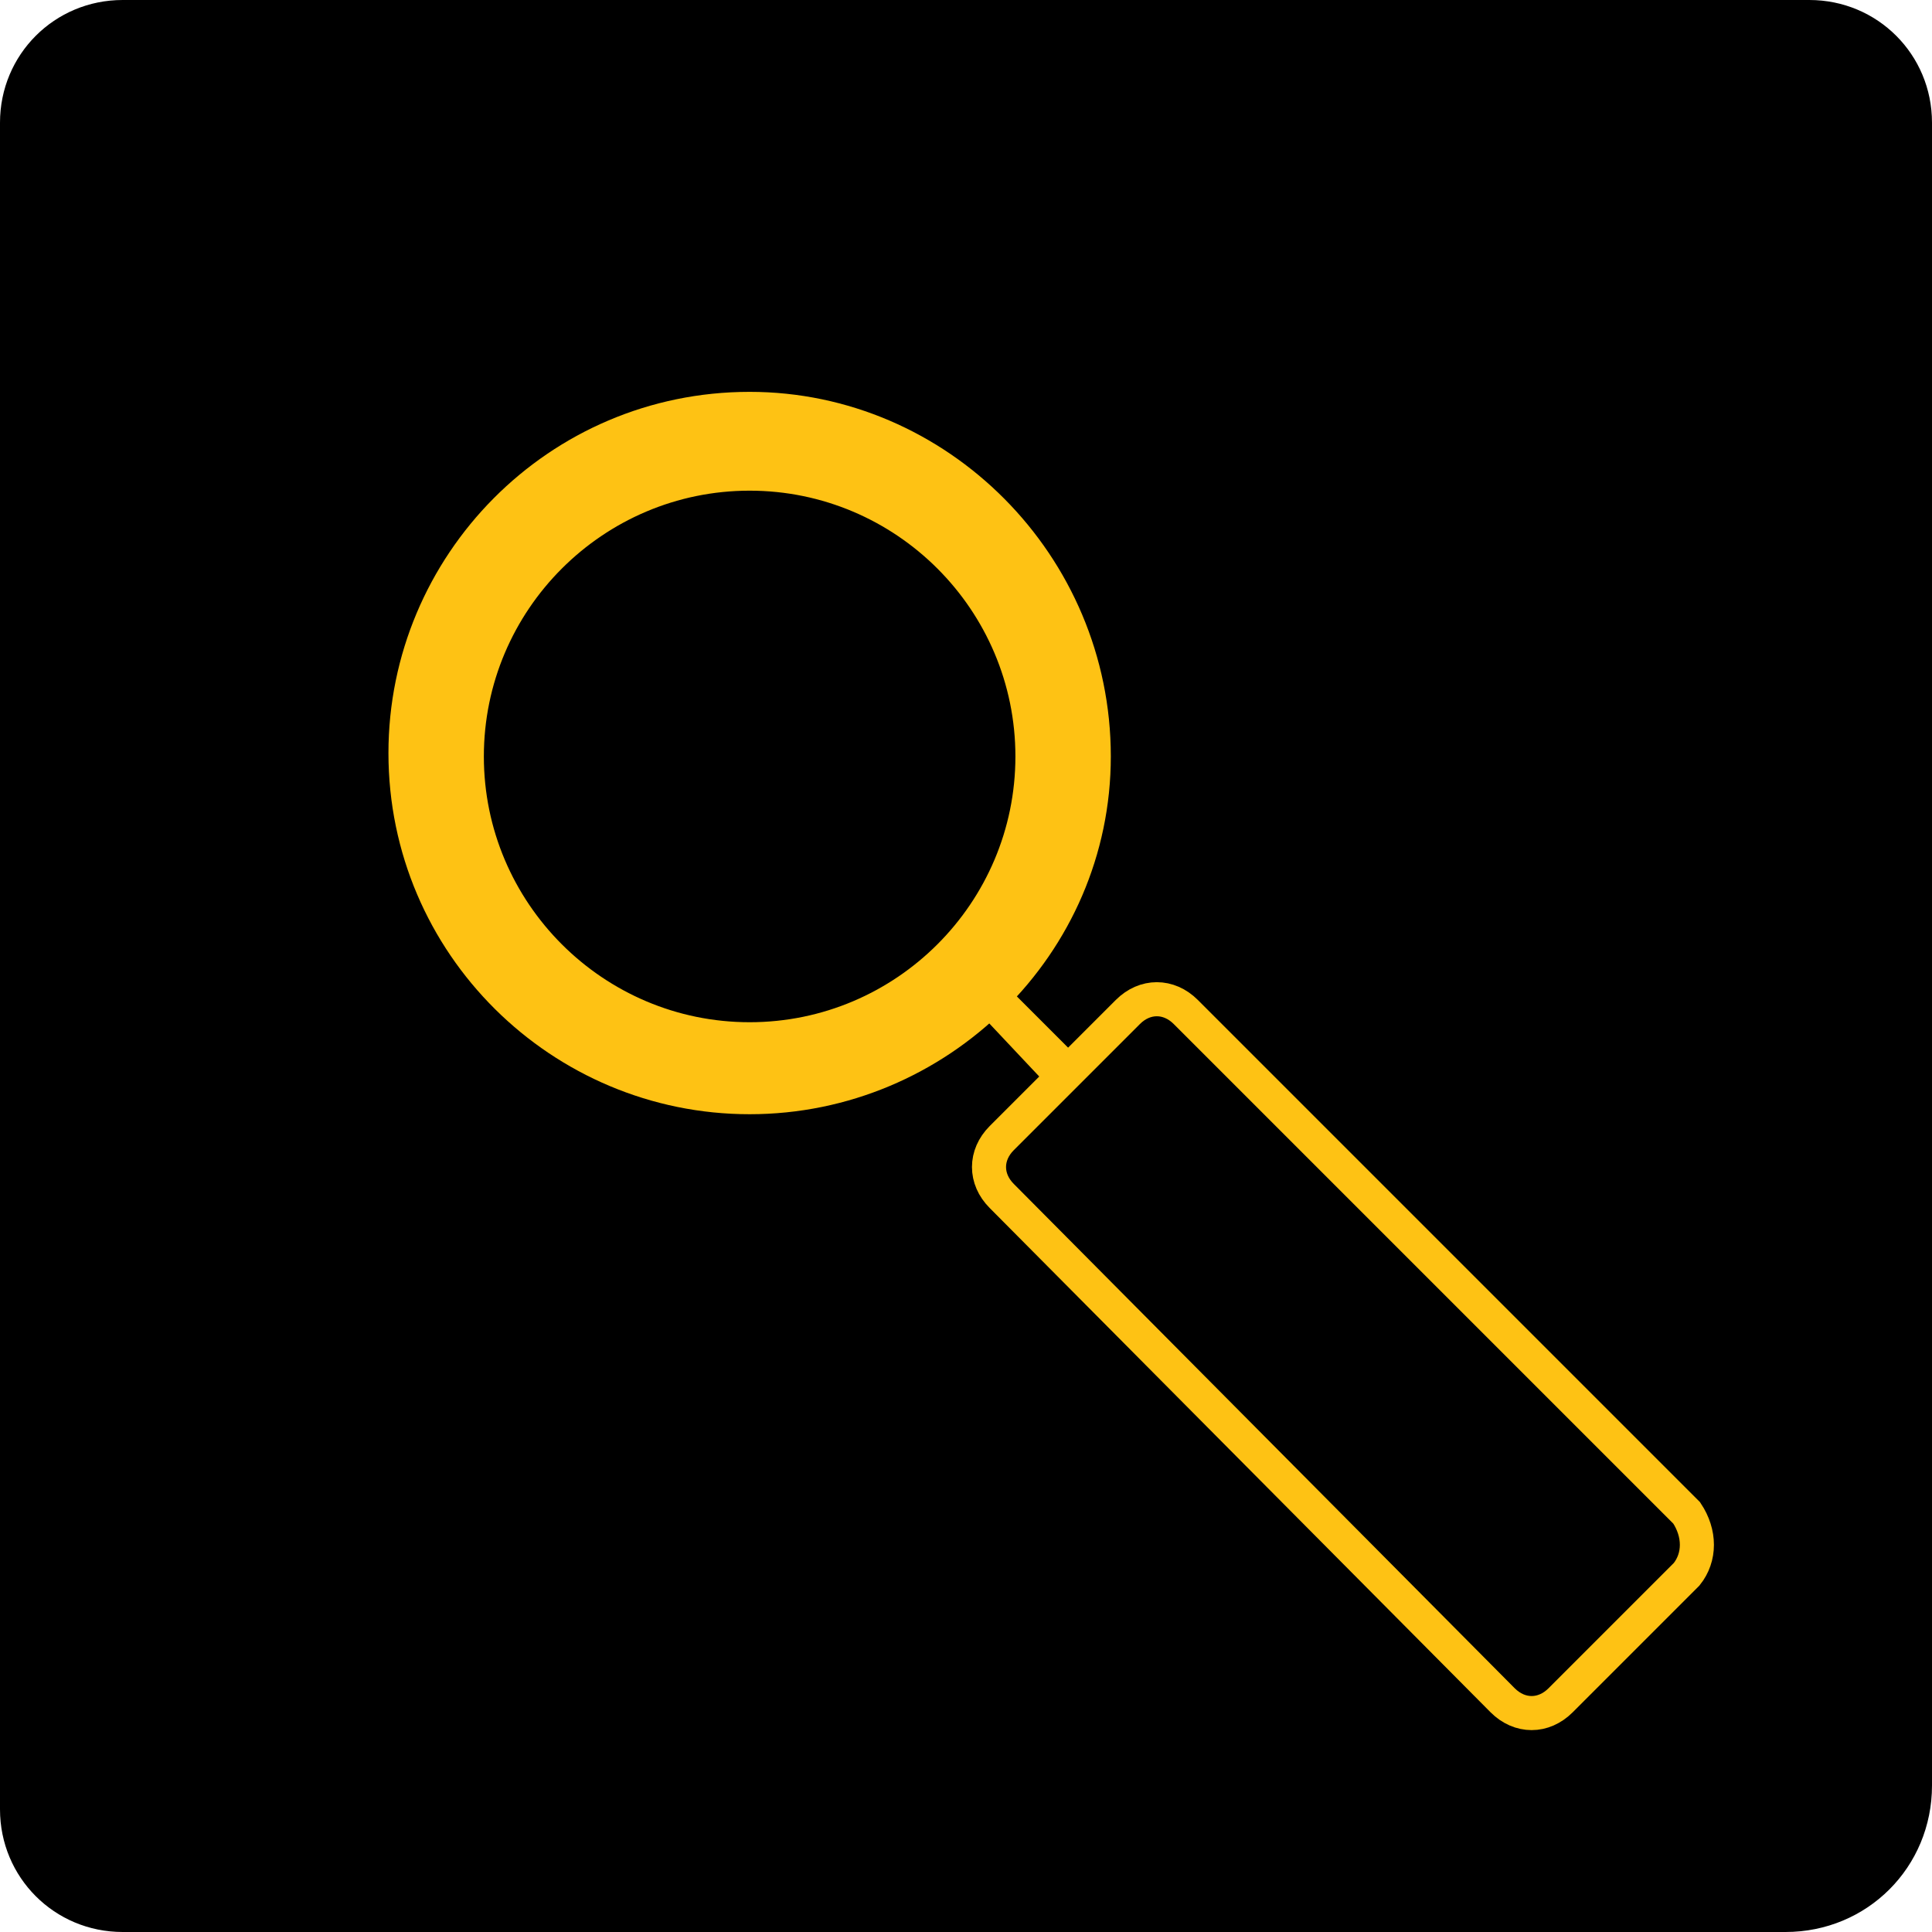 <?xml version="1.0" encoding="utf-8"?>
<!-- Generator: Adobe Illustrator 28.0.0, SVG Export Plug-In . SVG Version: 6.00 Build 0)  -->
<svg version="1.1" xmlns="http://www.w3.org/2000/svg" xmlns:xlink="http://www.w3.org/1999/xlink" x="0px" y="0px"
	 viewBox="0 0 56.7 56.7" style="enable-background:new 0 0 56.7 56.7;" xml:space="preserve">
<style type="text/css">
	.st0{fill:none;stroke:#FFC20E;stroke-miterlimit:10;}
	.st1{fill:none;stroke:#FFC20E;stroke-linecap:round;stroke-linejoin:round;stroke-miterlimit:10;}
	.st2{fill:none;stroke:#FFC20E;stroke-linecap:round;stroke-linejoin:round;}
	.st3{fill:#FFC20E;}
	.st4{fill:#FFFFFF;stroke:#FFC20E;stroke-width:0.5;stroke-linecap:round;stroke-linejoin:round;stroke-miterlimit:10;}
	.st5{fill:none;stroke:#FFC20E;stroke-width:0.5;stroke-linecap:round;stroke-linejoin:round;stroke-miterlimit:10;}
	.st6{stroke:#FFC20E;stroke-linecap:round;stroke-linejoin:round;stroke-miterlimit:10;}
	.st7{fill:#FFC20E;stroke:#FFC20E;stroke-linecap:round;stroke-linejoin:round;stroke-miterlimit:10;}
	.st8{fill:#FFC20E;stroke:#FFC20E;stroke-miterlimit:10;}
	.st9{fill:#FEC214;}
	.st10{fill:#FFC20E;stroke:#FFC20E;stroke-width:0.8;stroke-linecap:round;stroke-linejoin:round;stroke-miterlimit:10;}
	.st11{fill:none;stroke:#FFC20E;stroke-width:0.8;stroke-linecap:round;stroke-linejoin:round;stroke-miterlimit:10;}
	.st12{fill:none;stroke:#FFC20E;stroke-width:2;stroke-linecap:round;stroke-linejoin:round;stroke-miterlimit:10;}
	.st13{fill:none;stroke:#FFC20E;stroke-width:0.25;stroke-linecap:round;stroke-linejoin:round;stroke-miterlimit:10;}
	.st14{fill:none;stroke:#FFFFFF;stroke-linecap:round;stroke-linejoin:round;stroke-miterlimit:10;}
	.st15{fill:none;stroke:#FFFFFF;stroke-linecap:round;stroke-linejoin:round;}
	.st16{fill:none;stroke:#FFFFFF;stroke-linecap:round;stroke-linejoin:round;stroke-dasharray:5.469,4.557;}
	.st17{fill:#FFC20E;stroke:#FFC20E;stroke-width:0.5;stroke-linecap:round;stroke-linejoin:round;stroke-miterlimit:10;}
	.st18{fill:none;stroke:#000000;stroke-miterlimit:10;}
	.st19{fill:#CF2026;stroke:#000000;stroke-miterlimit:10;}
	.st20{stroke:#000000;stroke-miterlimit:10;}
	.st21{fill:#E57625;stroke:#000000;stroke-miterlimit:10;}
	.st22{fill:#FFD108;stroke:#000000;stroke-miterlimit:10;}
	.st23{fill:#50B848;stroke:#000000;stroke-miterlimit:10;}
	.st24{fill:none;stroke:#FFC20E;stroke-width:0.5;stroke-linecap:round;stroke-linejoin:round;}
	.st25{fill:none;stroke:#FFC20E;stroke-width:0.5;stroke-linecap:round;stroke-linejoin:round;stroke-dasharray:2.056,2.056;}
	.st26{fill:none;stroke:#FFC20E;stroke-linejoin:round;stroke-miterlimit:10;}
	.st27{fill:none;stroke:#FFC20E;stroke-linecap:round;stroke-miterlimit:10;}
	.st28{fill:none;stroke:#FEC214;stroke-miterlimit:10;}
	.st29{fill:#FEC214;stroke:#FEC214;stroke-miterlimit:10;}
	.st30{fill:none;}
	.st31{fill:none;stroke:#FEC214;stroke-width:2;stroke-miterlimit:10;}
	.st32{fill:none;stroke:#FFC20E;stroke-width:0.8;stroke-linecap:round;stroke-linejoin:round;}
	.st33{fill:url(#SVGID_1_);}
	.st34{fill:none;stroke:#FEC214;stroke-width:0.25;stroke-miterlimit:10;}
	.st35{fill:none;stroke:#FFC20E;stroke-width:0.5;stroke-miterlimit:10;}
	.st36{fill:none;stroke:#FFC20E;stroke-width:0.25;stroke-miterlimit:10;}
	.st37{clip-path:url(#SVGID_00000062908734574316079220000002720043586676654253_);}
	.st38{fill:none;stroke:#000000;stroke-width:0.5;stroke-linecap:round;stroke-linejoin:round;stroke-miterlimit:10;}
	.st39{fill:none;stroke:#FFC20E;stroke-width:0.5;stroke-miterlimit:10;stroke-dasharray:0.947,0.947;}
	.st40{fill:none;stroke:#FFC20E;stroke-width:0.5;stroke-linecap:round;stroke-miterlimit:10;}
	.st41{fill:none;stroke:#FFC20E;stroke-width:0.25;stroke-linecap:round;stroke-miterlimit:10;}
	.st42{fill:none;stroke:#FFC20E;stroke-width:0.5;stroke-linecap:round;stroke-linejoin:round;stroke-dasharray:3.804,3.804;}
	.st43{fill:none;stroke:#FFC20E;stroke-width:0.5;stroke-linecap:round;stroke-linejoin:round;stroke-dasharray:4.083,4.083;}
	.st44{fill:#E6B00F;}
	.st45{fill:#FFD400;}
	.st46{fill:none;stroke:#FFFFFF;stroke-width:0.5;stroke-linecap:round;stroke-linejoin:round;stroke-miterlimit:10;}
	.st47{fill:none;stroke:#FFC20E;stroke-width:0.4;stroke-miterlimit:10;}
	.st48{fill:#FFC20E;stroke:#FFC20E;stroke-width:0.4;stroke-miterlimit:10;}
	.st49{fill:#FFFFFF;}
	.st50{clip-path:url(#SVGID_00000127044411617510491270000016782848189785492363_);fill:#EB3E26;}
	.st51{clip-path:url(#SVGID_00000127044411617510491270000016782848189785492363_);fill:#EB5326;}
	.st52{clip-path:url(#SVGID_00000127044411617510491270000016782848189785492363_);fill:#EC6527;}
	.st53{clip-path:url(#SVGID_00000127044411617510491270000016782848189785492363_);fill:#EB7426;}
	.st54{clip-path:url(#SVGID_00000127044411617510491270000016782848189785492363_);fill:#E58327;}
	.st55{clip-path:url(#SVGID_00000127044411617510491270000016782848189785492363_);fill:#E39025;}
	.st56{clip-path:url(#SVGID_00000127044411617510491270000016782848189785492363_);fill:#E39E27;}
	.st57{clip-path:url(#SVGID_00000127044411617510491270000016782848189785492363_);fill:#E1AB26;}
	.st58{clip-path:url(#SVGID_00000127044411617510491270000016782848189785492363_);fill:#DBC525;}
	.st59{clip-path:url(#SVGID_00000127044411617510491270000016782848189785492363_);fill:#D9D324;}
	.st60{clip-path:url(#SVGID_00000127044411617510491270000016782848189785492363_);fill:#D6DF28;}
</style>
<g id="Layer_1">
	<path d="M52.4,56.7H3.6c-2,0-3.6-1.6-3.6-3.6V3.6C0,1.6,1.6,0,3.6,0h49.5c2,0,3.6,1.6,3.6,3.6v48.8C56.7,54.8,54.8,56.7,52.4,56.7z
		"/>
	<path class="st9" d="M22,11.5c-5.9,0-10.6,4.8-10.6,10.6c0,5.9,4.8,10.6,10.6,10.6S32.6,28,32.6,22.2C32.6,16.3,27.8,11.5,22,11.5z
		 M22,30c-4.3,0-7.8-3.5-7.8-7.8c0-4.3,3.5-7.8,7.8-7.8s7.8,3.5,7.8,7.8C29.8,26.5,26.3,30,22,30z"/>
	<path class="st28" d="M49.5,46.2l-3.7,3.7c-0.5,0.5-1.2,0.5-1.7,0L29.4,35.1c-0.5-0.5-0.5-1.2,0-1.7l3.7-3.7c0.5-0.5,1.2-0.5,1.7,0
		l14.7,14.7C49.9,45,49.9,45.7,49.5,46.2z"/>
	<path class="st9" d="M31.4,31.4l-0.3,0.3c-0.1,0.1-0.4,0.1-0.5,0L29,30c-0.1-0.1-0.1-0.4,0-0.5l0.3-0.3c0.1-0.1,0.4-0.1,0.5,0
		l1.6,1.6C31.6,31,31.6,31.2,31.4,31.4z"/>
</g>
<g id="Layer_2">
</g>
<g id="Layer_3">
</g>
</svg>

